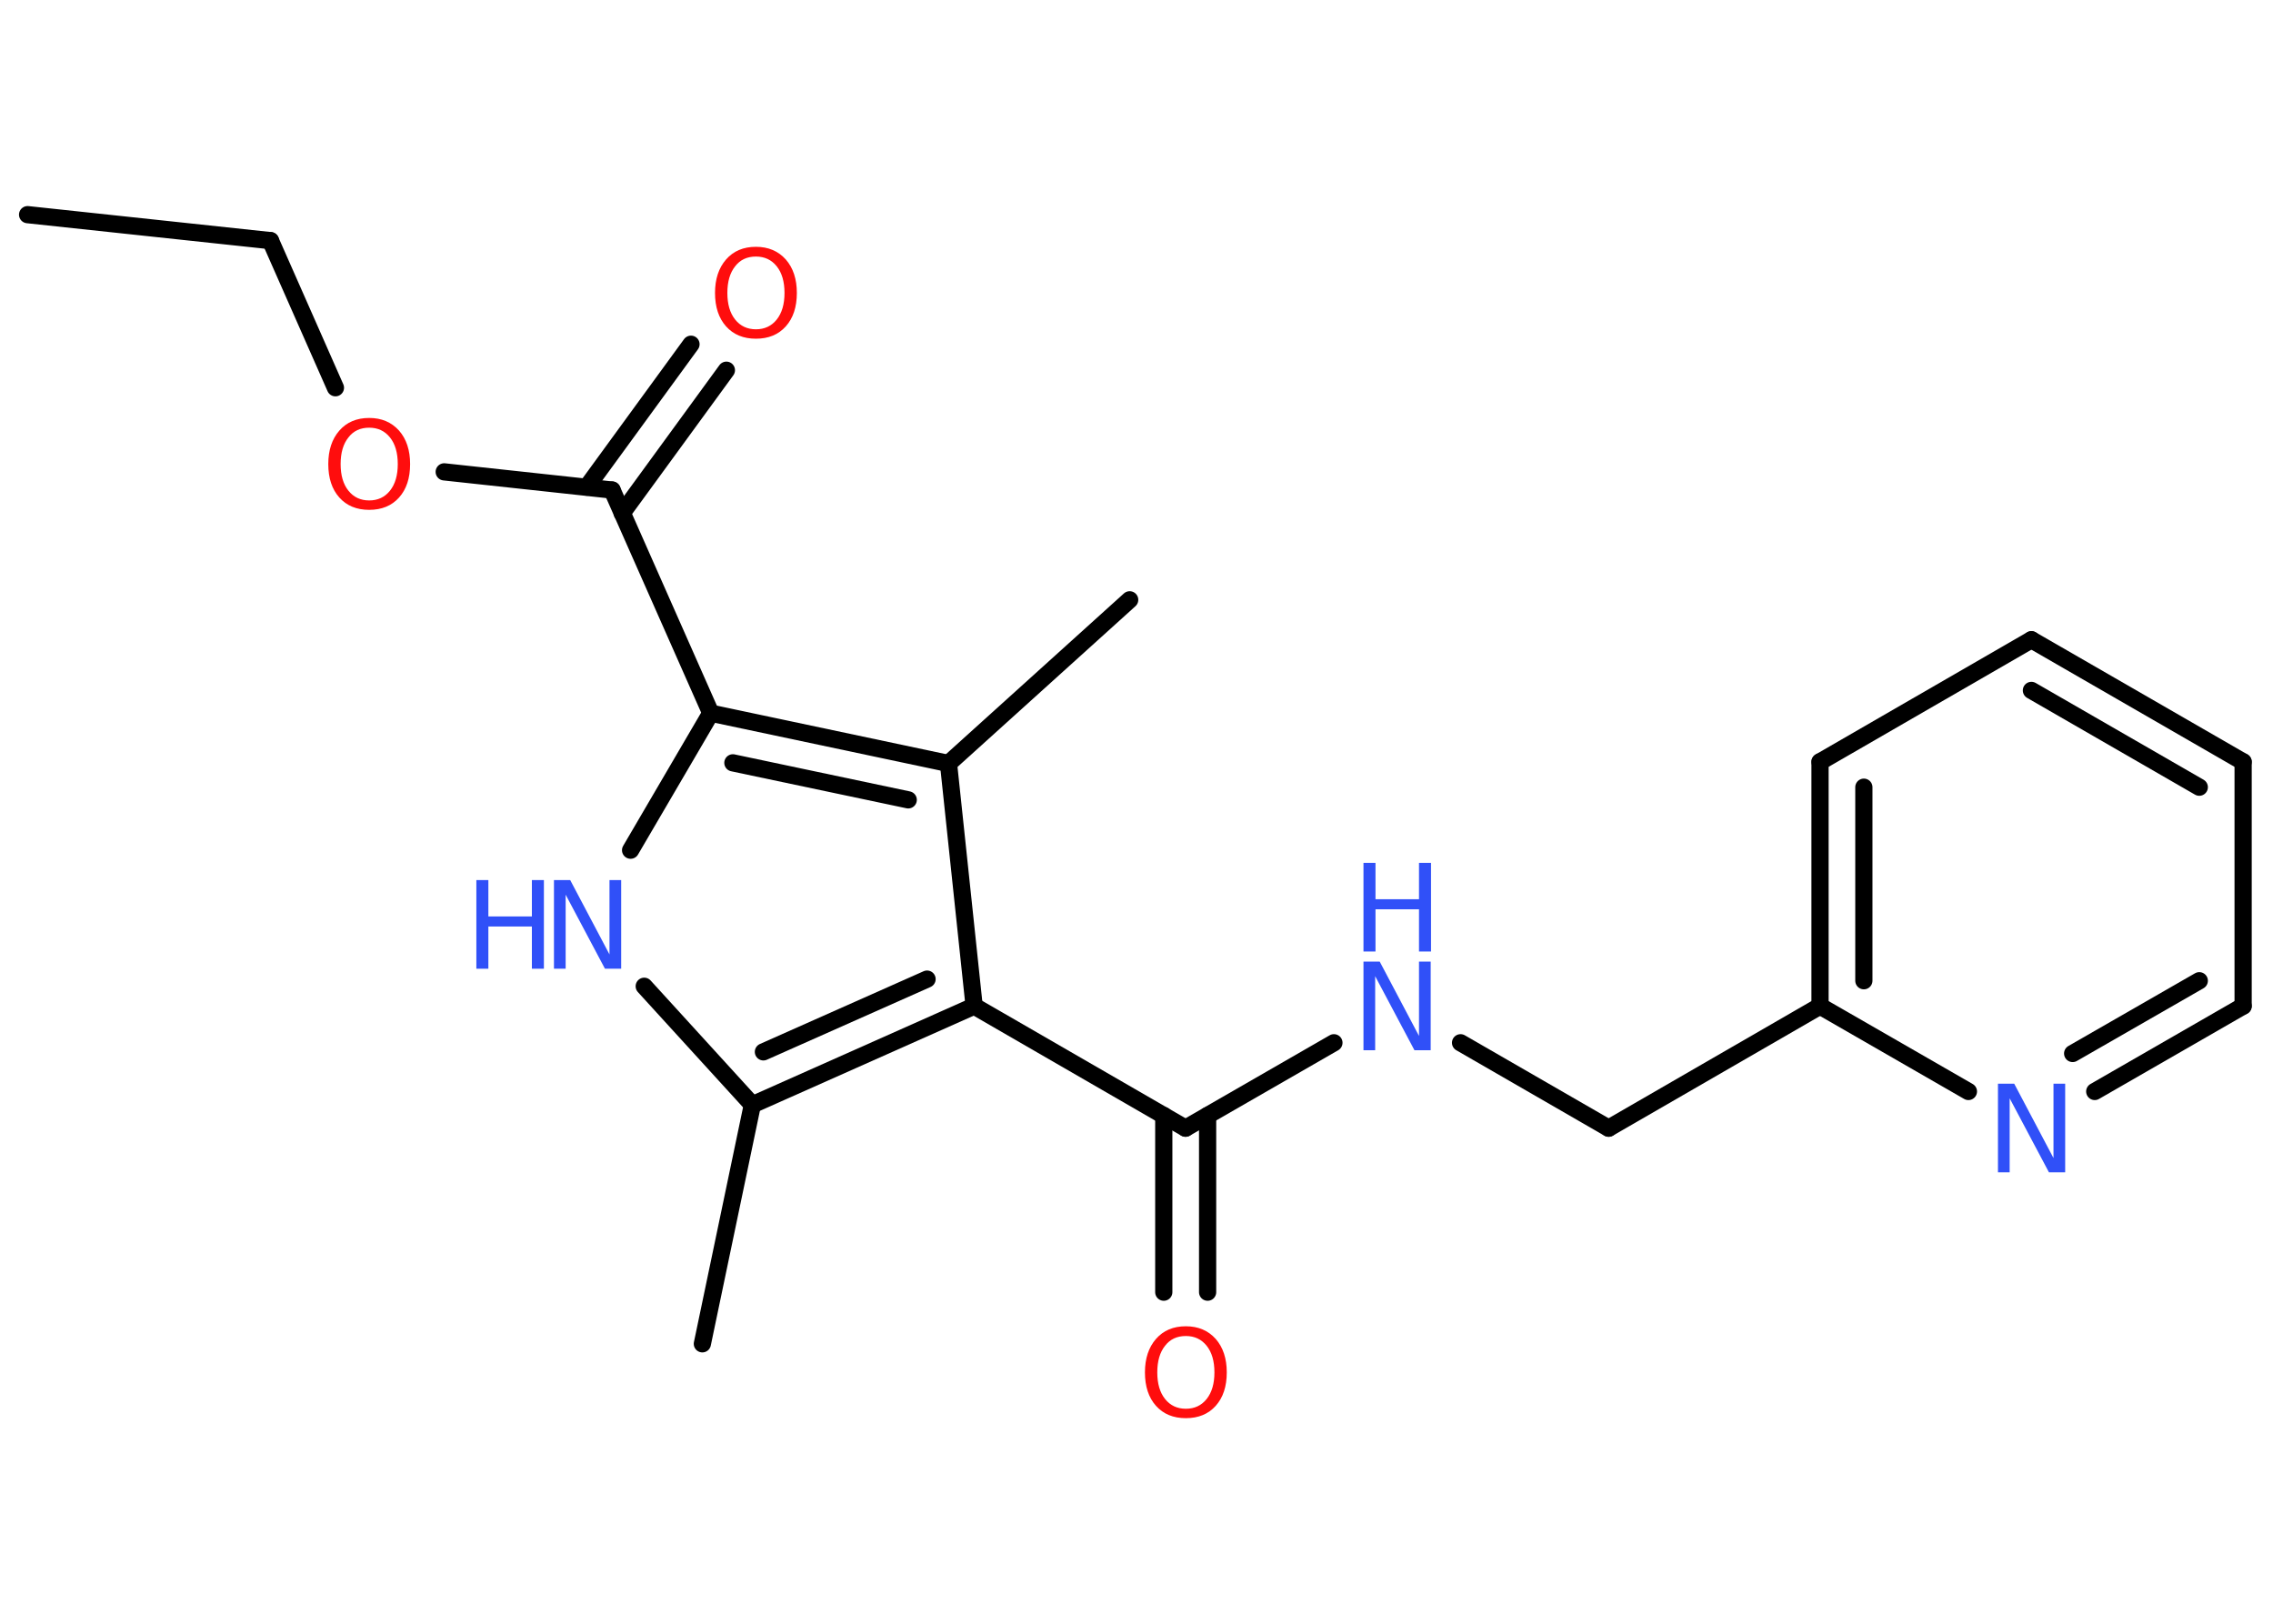 <?xml version='1.0' encoding='UTF-8'?>
<!DOCTYPE svg PUBLIC "-//W3C//DTD SVG 1.1//EN" "http://www.w3.org/Graphics/SVG/1.1/DTD/svg11.dtd">
<svg version='1.2' xmlns='http://www.w3.org/2000/svg' xmlns:xlink='http://www.w3.org/1999/xlink' width='70.0mm' height='50.0mm' viewBox='0 0 70.0 50.0'>
  <desc>Generated by the Chemistry Development Kit (http://github.com/cdk)</desc>
  <g stroke-linecap='round' stroke-linejoin='round' stroke='#000000' stroke-width='.53' fill='#3050F8'>
    <rect x='.0' y='.0' width='70.0' height='50.0' fill='#FFFFFF' stroke='none'/>
    <g id='mol1' class='mol'>
      <line id='mol1bnd1' class='bond' x1='.85' y1='6.61' x2='8.33' y2='7.41'/>
      <line id='mol1bnd2' class='bond' x1='8.33' y1='7.41' x2='10.33' y2='11.94'/>
      <line id='mol1bnd3' class='bond' x1='13.68' y1='14.53' x2='18.85' y2='15.09'/>
      <g id='mol1bnd4' class='bond'>
        <line x1='18.07' y1='15.0' x2='21.28' y2='10.6'/>
        <line x1='19.16' y1='15.8' x2='22.37' y2='11.4'/>
      </g>
      <line id='mol1bnd5' class='bond' x1='18.85' y1='15.09' x2='21.89' y2='21.96'/>
      <line id='mol1bnd6' class='bond' x1='21.89' y1='21.96' x2='19.42' y2='26.18'/>
      <line id='mol1bnd7' class='bond' x1='19.84' y1='30.37' x2='23.17' y2='34.02'/>
      <line id='mol1bnd8' class='bond' x1='23.17' y1='34.02' x2='21.63' y2='41.38'/>
      <g id='mol1bnd9' class='bond'>
        <line x1='23.17' y1='34.02' x2='30.0' y2='30.98'/>
        <line x1='23.51' y1='32.39' x2='28.55' y2='30.15'/>
      </g>
      <line id='mol1bnd10' class='bond' x1='30.0' y1='30.98' x2='36.51' y2='34.74'/>
      <g id='mol1bnd11' class='bond'>
        <line x1='37.19' y1='34.35' x2='37.19' y2='39.79'/>
        <line x1='35.84' y1='34.35' x2='35.84' y2='39.79'/>
      </g>
      <line id='mol1bnd12' class='bond' x1='36.51' y1='34.74' x2='41.08' y2='32.11'/>
      <line id='mol1bnd13' class='bond' x1='44.98' y1='32.11' x2='49.54' y2='34.74'/>
      <line id='mol1bnd14' class='bond' x1='49.54' y1='34.74' x2='56.05' y2='30.98'/>
      <g id='mol1bnd15' class='bond'>
        <line x1='56.05' y1='23.46' x2='56.05' y2='30.98'/>
        <line x1='57.4' y1='24.24' x2='57.4' y2='30.2'/>
      </g>
      <line id='mol1bnd16' class='bond' x1='56.05' y1='23.46' x2='62.56' y2='19.7'/>
      <g id='mol1bnd17' class='bond'>
        <line x1='69.08' y1='23.46' x2='62.56' y2='19.7'/>
        <line x1='67.73' y1='24.24' x2='62.56' y2='21.26'/>
      </g>
      <line id='mol1bnd18' class='bond' x1='69.08' y1='23.46' x2='69.08' y2='30.98'/>
      <g id='mol1bnd19' class='bond'>
        <line x1='64.51' y1='33.61' x2='69.08' y2='30.98'/>
        <line x1='63.83' y1='32.44' x2='67.73' y2='30.2'/>
      </g>
      <line id='mol1bnd20' class='bond' x1='56.05' y1='30.98' x2='60.62' y2='33.61'/>
      <line id='mol1bnd21' class='bond' x1='30.0' y1='30.98' x2='29.21' y2='23.51'/>
      <g id='mol1bnd22' class='bond'>
        <line x1='29.21' y1='23.51' x2='21.89' y2='21.96'/>
        <line x1='27.97' y1='24.63' x2='22.57' y2='23.49'/>
      </g>
      <line id='mol1bnd23' class='bond' x1='29.21' y1='23.51' x2='34.79' y2='18.47'/>
      <path id='mol1atm3' class='atom' d='M11.37 13.17q-.41 .0 -.64 .3q-.24 .3 -.24 .82q.0 .52 .24 .82q.24 .3 .64 .3q.4 .0 .64 -.3q.24 -.3 .24 -.82q.0 -.52 -.24 -.82q-.24 -.3 -.64 -.3zM11.37 12.87q.57 .0 .92 .39q.34 .39 .34 1.03q.0 .65 -.34 1.03q-.34 .38 -.92 .38q-.58 .0 -.92 -.38q-.34 -.38 -.34 -1.03q.0 -.64 .34 -1.03q.34 -.39 .92 -.39z' stroke='none' fill='#FF0D0D'/>
      <path id='mol1atm5' class='atom' d='M23.28 7.9q-.41 .0 -.64 .3q-.24 .3 -.24 .82q.0 .52 .24 .82q.24 .3 .64 .3q.4 .0 .64 -.3q.24 -.3 .24 -.82q.0 -.52 -.24 -.82q-.24 -.3 -.64 -.3zM23.28 7.6q.57 .0 .92 .39q.34 .39 .34 1.03q.0 .65 -.34 1.03q-.34 .38 -.92 .38q-.58 .0 -.92 -.38q-.34 -.38 -.34 -1.03q.0 -.64 .34 -1.03q.34 -.39 .92 -.39z' stroke='none' fill='#FF0D0D'/>
      <g id='mol1atm7' class='atom'>
        <path d='M17.06 27.1h.5l1.21 2.29v-2.29h.36v2.73h-.5l-1.21 -2.28v2.28h-.36v-2.73z' stroke='none'/>
        <path d='M14.67 27.1h.37v1.12h1.34v-1.12h.37v2.73h-.37v-1.3h-1.34v1.3h-.37v-2.73z' stroke='none'/>
      </g>
      <path id='mol1atm12' class='atom' d='M36.52 41.14q-.41 .0 -.64 .3q-.24 .3 -.24 .82q.0 .52 .24 .82q.24 .3 .64 .3q.4 .0 .64 -.3q.24 -.3 .24 -.82q.0 -.52 -.24 -.82q-.24 -.3 -.64 -.3zM36.52 40.84q.57 .0 .92 .39q.34 .39 .34 1.03q.0 .65 -.34 1.03q-.34 .38 -.92 .38q-.58 .0 -.92 -.38q-.34 -.38 -.34 -1.03q.0 -.64 .34 -1.03q.34 -.39 .92 -.39z' stroke='none' fill='#FF0D0D'/>
      <g id='mol1atm13' class='atom'>
        <path d='M41.99 29.61h.5l1.21 2.29v-2.29h.36v2.73h-.5l-1.21 -2.28v2.28h-.36v-2.73z' stroke='none'/>
        <path d='M41.99 26.57h.37v1.12h1.34v-1.12h.37v2.73h-.37v-1.3h-1.34v1.3h-.37v-2.73z' stroke='none'/>
      </g>
      <path id='mol1atm20' class='atom' d='M61.53 33.37h.5l1.21 2.29v-2.29h.36v2.73h-.5l-1.21 -2.28v2.28h-.36v-2.73z' stroke='none'/>
    </g>
  </g>
</svg>

